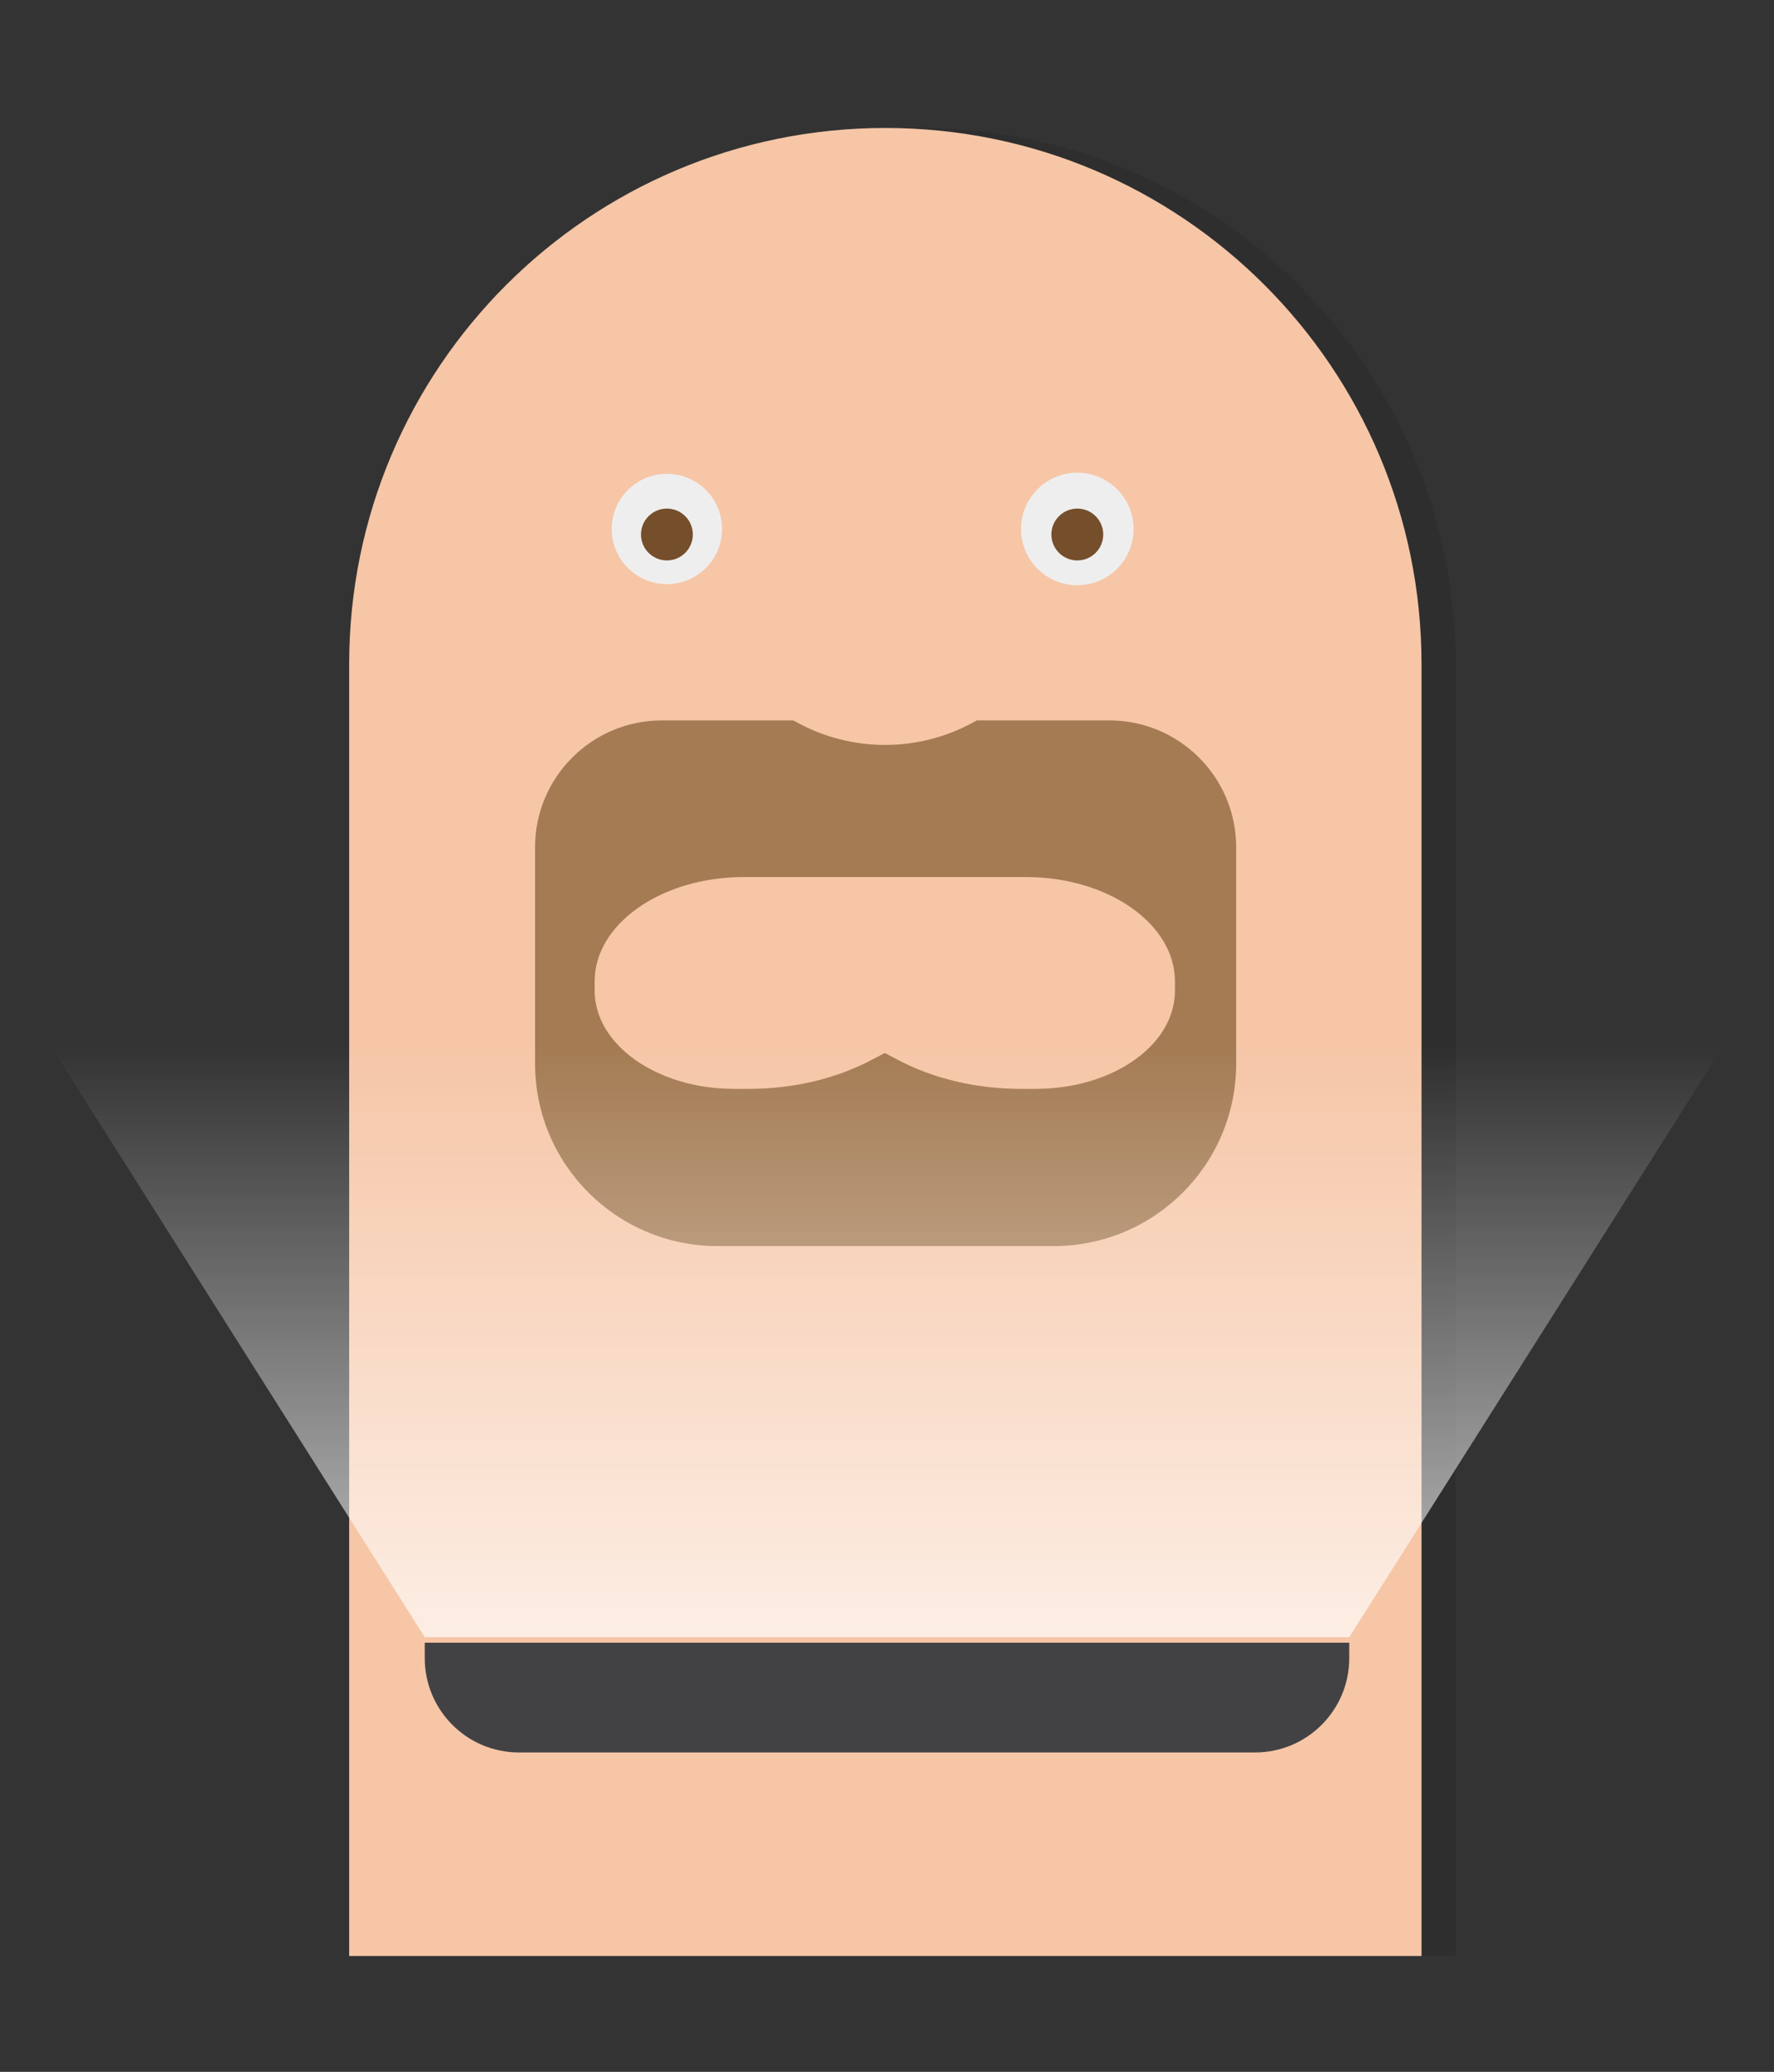 <?xml version="1.0" encoding="utf-8"?>
<!-- Generator: Adobe Illustrator 17.1.0, SVG Export Plug-In . SVG Version: 6.00 Build 0)  -->
<!DOCTYPE svg PUBLIC "-//W3C//DTD SVG 1.1//EN" "http://www.w3.org/Graphics/SVG/1.1/DTD/svg11.dtd">
<svg version="1.1" id="Layer_1" xmlns="http://www.w3.org/2000/svg" xmlns:xlink="http://www.w3.org/1999/xlink" x="0px" y="0px"
	 viewBox="0 0 321.6 375.6" enable-background="new 0 0 321.6 375.6" xml:space="preserve">
<rect x="0" y="0" width="321.6" height="375.6" fill="#333333" stroke="none"/>
<g>
	<rect x="112.5" y="233.9" fill="#020202" width="96.6" height="69.8"/>
	<g>
		<defs>
			<rect id="SVGID_4_" x="51.7" y="0" width="218.2" height="354.6"/>
		</defs>
		<clipPath id="SVGID_1_">
			<use xlink:href="#SVGID_4_"  overflow="visible"/>
		</clipPath>
		<g clip-path="url(#SVGID_1_)">
			<g>
				<g opacity="0.1">
					<path fill="#010101" d="M166.7,521.1c-53.7,0-97.2-43.5-97.2-97.2V120.4c0-53.7,43.5-97.2,97.2-97.2s97.2,43.5,97.2,97.2v303.5
						C263.9,477.6,220.4,521.1,166.7,521.1z"/>
				</g>
				<g>
					<g>
						<path fill="#F6C6A7" d="M160.5,521.1c-53.7,0-97.2-43.5-97.2-97.2V120.4c0-53.7,43.5-97.2,97.2-97.2s97.2,43.5,97.2,97.2
							v303.5C257.7,477.6,214.1,521.1,160.5,521.1z"/>
					</g>
				</g>
			</g>
			<circle fill="#EFEEEE" cx="120.9" cy="95.9" r="10"/>
			<circle fill="#754E2C" cx="120.9" cy="96.9" r="4.7"/>
			<circle fill="#EFEEEE" cx="195.3" cy="95.9" r="10.2"/>
			<circle fill="#754E2C" cx="195.3" cy="96.9" r="4.7"/>
			<path fill="#A47B53" d="M177.1,130.6l-0.2,0.1c-10.2,5.8-22.7,5.8-32.9,0l-0.2-0.1H120c-12.7,0-23,10.3-23,23v39.2
				c0,18.3,14.8,33.1,33.1,33.1h60.9c18.3,0,33.1-14.8,33.1-33.1v-39.2c0-12.7-10.3-23-23-23H177.1z M187.7,197.4h-2.6
				c-8.2,0-16.1-1.9-22.6-5.4l-2.1-1.1l-2.1,1.1c-6.5,3.5-14.4,5.4-22.6,5.4h-2.6c-14,0-25.3-8-25.3-17.8v-1.7
				c0-10.4,12.1-18.9,27-18.9h51.2c14.9,0,27,8.5,27,18.9v1.7C213,189.5,201.7,197.4,187.7,197.4z"/>
		</g>
	</g>
	<path fill="#424244" d="M227.5,317.7H94.1c-9.5,0-17.1-7.7-17.1-17.1v-2.8h167.6v2.8C244.6,310,237,317.7,227.5,317.7z"/>
	<linearGradient id="SVGID_2_" gradientUnits="userSpaceOnUse" x1="160.804" y1="175.068" x2="160.804" y2="296.803">
		<stop  offset="0.118" style="stop-color:#FFFFFF;stop-opacity:0"/>
		<stop  offset="1" style="stop-color:#FFFFFF;stop-opacity:0.7"/>
	</linearGradient>
	<polygon fill="url(#SVGID_2_)" points="244.6,296.8 77,296.8 0,175.1 321.6,175.1 	"/>
</g>
</svg>
